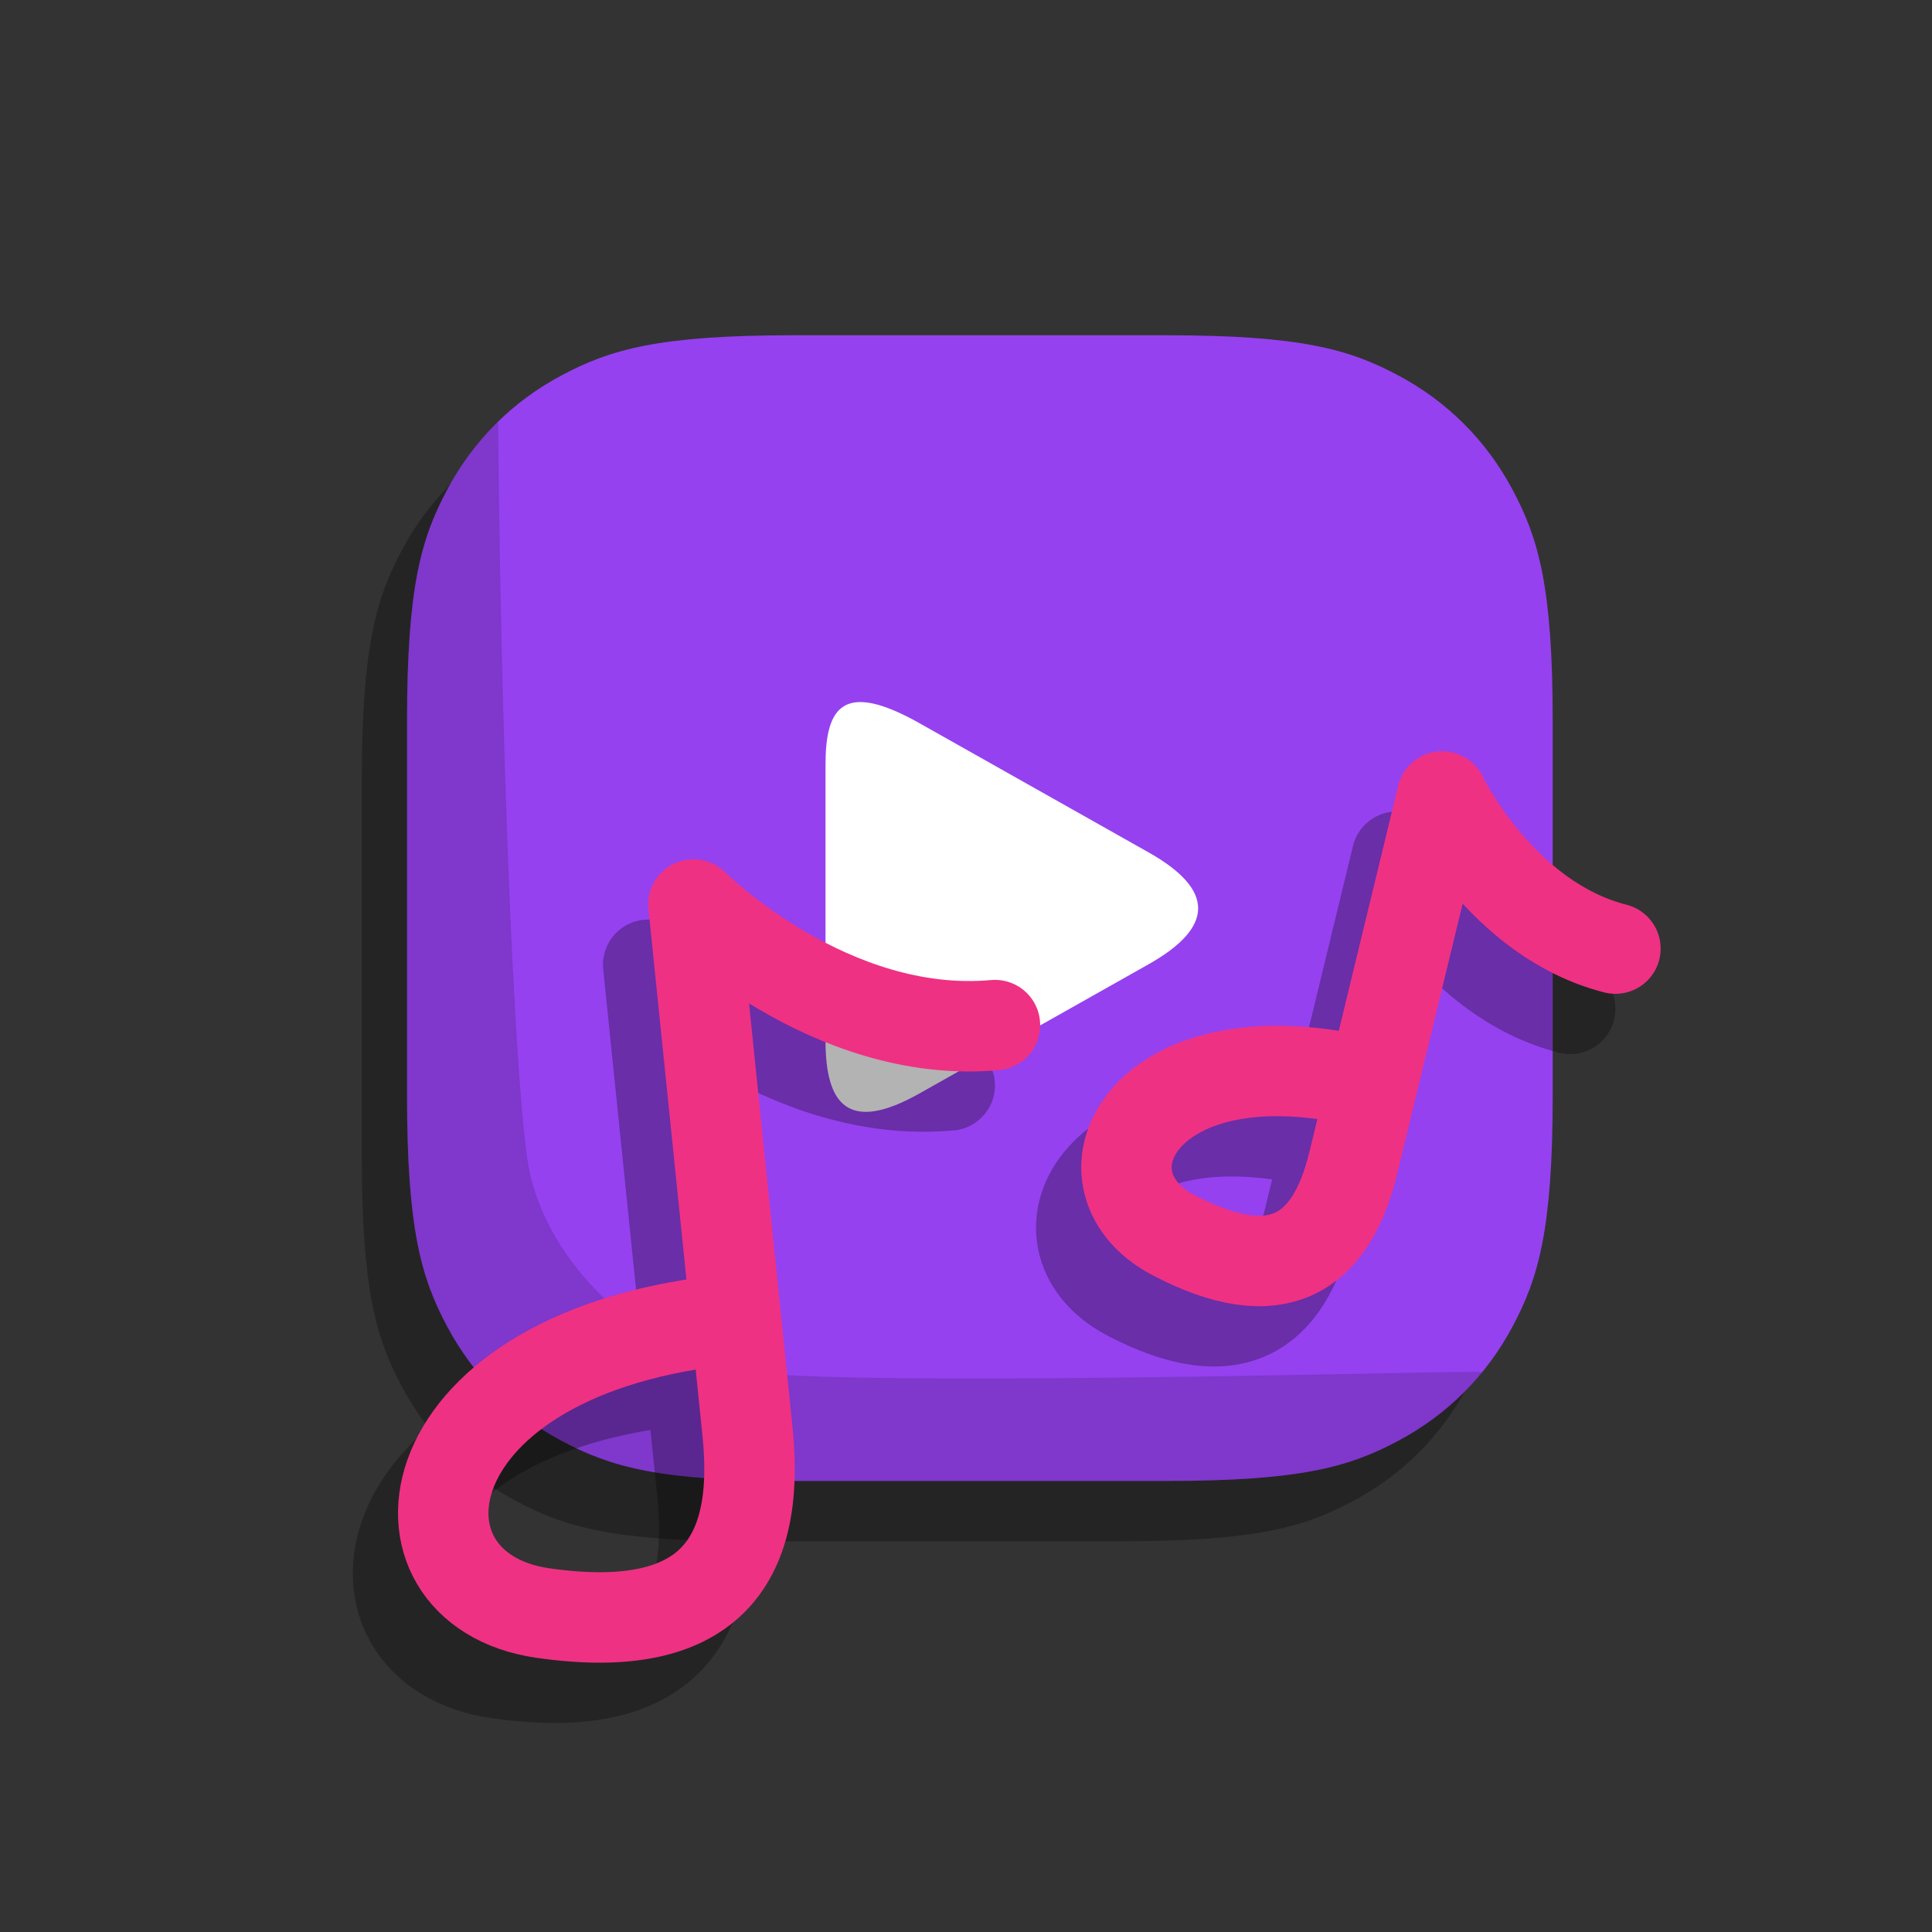 <?xml version="1.0" encoding="UTF-8" standalone="no"?><!DOCTYPE svg PUBLIC "-//W3C//DTD SVG 1.1//EN" "http://www.w3.org/Graphics/SVG/1.1/DTD/svg11.dtd"><svg width="100%" height="100%" viewBox="0 0 534 534" version="1.1" xmlns="http://www.w3.org/2000/svg" xmlns:xlink="http://www.w3.org/1999/xlink" xml:space="preserve" xmlns:serif="http://www.serif.com/" style="fill-rule:evenodd;clip-rule:evenodd;stroke-linecap:round;stroke-linejoin:round;stroke-miterlimit:1.5;"><rect x="0" y="0" width="534" height="534" fill="#333333" stroke="none"/><rect id="music-icon" x="0" y="0" width="533.333" height="533.333" style="fill:none;"/><path d="M309.838,425.998l-103.009,0c-37.147,0 -50.617,-3.867 -64.198,-11.13c-13.58,-7.263 -24.238,-17.921 -31.5,-31.501c-7.263,-13.58 -11.131,-27.051 -11.131,-64.197l0,-103.01c0,-37.146 3.868,-50.617 11.131,-64.197c7.262,-13.58 17.92,-24.238 31.5,-31.501c13.581,-7.263 27.051,-11.13 64.198,-11.13l103.009,-0c37.147,-0 50.617,3.867 64.197,11.13c13.58,7.263 24.238,17.921 31.501,31.501c7.263,13.58 11.131,27.051 11.131,64.197l-0,103.01c-0,37.146 -3.868,50.617 -11.131,64.197c-7.263,13.58 -17.921,24.238 -31.501,31.501c-13.58,7.263 -27.05,11.13 -64.197,11.13Z" style="fill-opacity:0.3;fill-rule:nonzero;"/><path d="M322.338,409.332l-103.009,-0c-37.147,-0 -50.617,-3.868 -64.198,-11.131c-13.58,-7.263 -24.238,-17.921 -31.5,-31.501c-7.263,-13.58 -11.131,-27.05 -11.131,-64.197l0,-103.009c0,-37.147 3.868,-50.617 11.131,-64.198c7.262,-13.58 17.92,-24.238 31.5,-31.5c13.581,-7.263 27.051,-11.131 64.198,-11.131l103.009,0c37.147,0 50.617,3.868 64.197,11.131c13.58,7.262 24.238,17.92 31.501,31.5c7.263,13.581 11.131,27.051 11.131,64.198l-0,103.009c-0,37.147 -3.868,50.617 -11.131,64.197c-7.263,13.58 -17.921,24.238 -31.501,31.501c-13.58,7.263 -27.05,11.131 -64.197,11.131Z" style="fill:#9541f0;fill-rule:nonzero;"/><clipPath id="_clip1"><path d="M322.338,409.332l-103.009,-0c-37.147,-0 -50.617,-3.868 -64.198,-11.131c-13.58,-7.263 -24.238,-17.921 -31.5,-31.501c-7.263,-13.58 -11.131,-27.05 -11.131,-64.197l0,-103.009c0,-37.147 3.868,-50.617 11.131,-64.198c7.262,-13.58 17.92,-24.238 31.5,-31.5c13.581,-7.263 27.051,-11.131 64.198,-11.131l103.009,0c37.147,0 50.617,3.868 64.197,11.131c13.58,7.262 24.238,17.92 31.501,31.5c7.263,13.581 11.131,27.051 11.131,64.198l-0,103.009c-0,37.147 -3.868,50.617 -11.131,64.197c-7.263,13.58 -17.921,24.238 -31.501,31.501c-13.58,7.263 -27.05,11.131 -64.197,11.131Z" clip-rule="nonzero"/></clipPath><g clip-path="url(#_clip1)"><path d="M137.5,79.167c0,104.166 4.167,213.968 8.333,241.666c4.167,27.699 31.84,54.167 61.254,58.334c29.415,4.166 184.79,-0 200.099,-0c62.708,-0 30.314,84.563 -61.353,84.563c-91.666,0 -304.166,40.437 -304.166,-142.897c-0,-183.333 -58.334,-241.666 37.5,-241.666c95.833,-0 58.333,-104.167 58.333,-0Z" style="fill-opacity:0.15;"/></g><path d="M317.471,235.6c18.254,10.294 18.254,20.625 -0,30.918c-9.612,5.421 -43.333,24.435 -63.256,35.67c-19.923,11.234 -26.047,2.965 -26.047,-14.617l0,-76.205c0,-15.872 4.82,-23.404 26.047,-11.435c10.13,5.713 45.002,25.376 63.256,35.669Z" style="fill:#fff;"/><path d="M190.915,381.212c-91.667,8.333 -99.379,74.649 -53.415,81.288c45.833,6.621 60.319,-13.972 56.624,-50c-6.553,-63.889 -14.957,-145.833 -14.957,-145.833c-0,-0 37.5,37.5 83.333,33.333" style="fill:none;stroke:#000;stroke-opacity:0.3;stroke-width:25px;"/><path d="M366.835,316.269c-63.344,-16.135 -84.216,26.437 -55.016,41.769c29.117,15.289 43.693,4.934 49.753,-20.062c10.747,-44.325 24.53,-101.178 24.53,-101.178c0,0 16.224,33.989 47.896,42.056" style="fill:none;stroke:#000;stroke-opacity:0.3;stroke-width:25px;"/><path d="M203.415,364.545c-91.667,8.333 -99.379,74.649 -53.415,81.288c45.833,6.621 60.319,-13.971 56.624,-50c-6.553,-63.889 -14.957,-145.833 -14.957,-145.833c-0,-0 37.5,37.5 83.333,33.333" style="fill:none;stroke:#ef3183;stroke-width:25px;"/><path d="M379.335,299.602c-63.344,-16.134 -84.216,26.437 -55.016,41.77c29.117,15.289 43.693,4.934 49.753,-20.063c10.747,-44.325 24.53,-101.177 24.53,-101.177c0,-0 16.224,33.988 47.896,42.055" style="fill:none;stroke:#ef3183;stroke-width:25px;"/></svg>